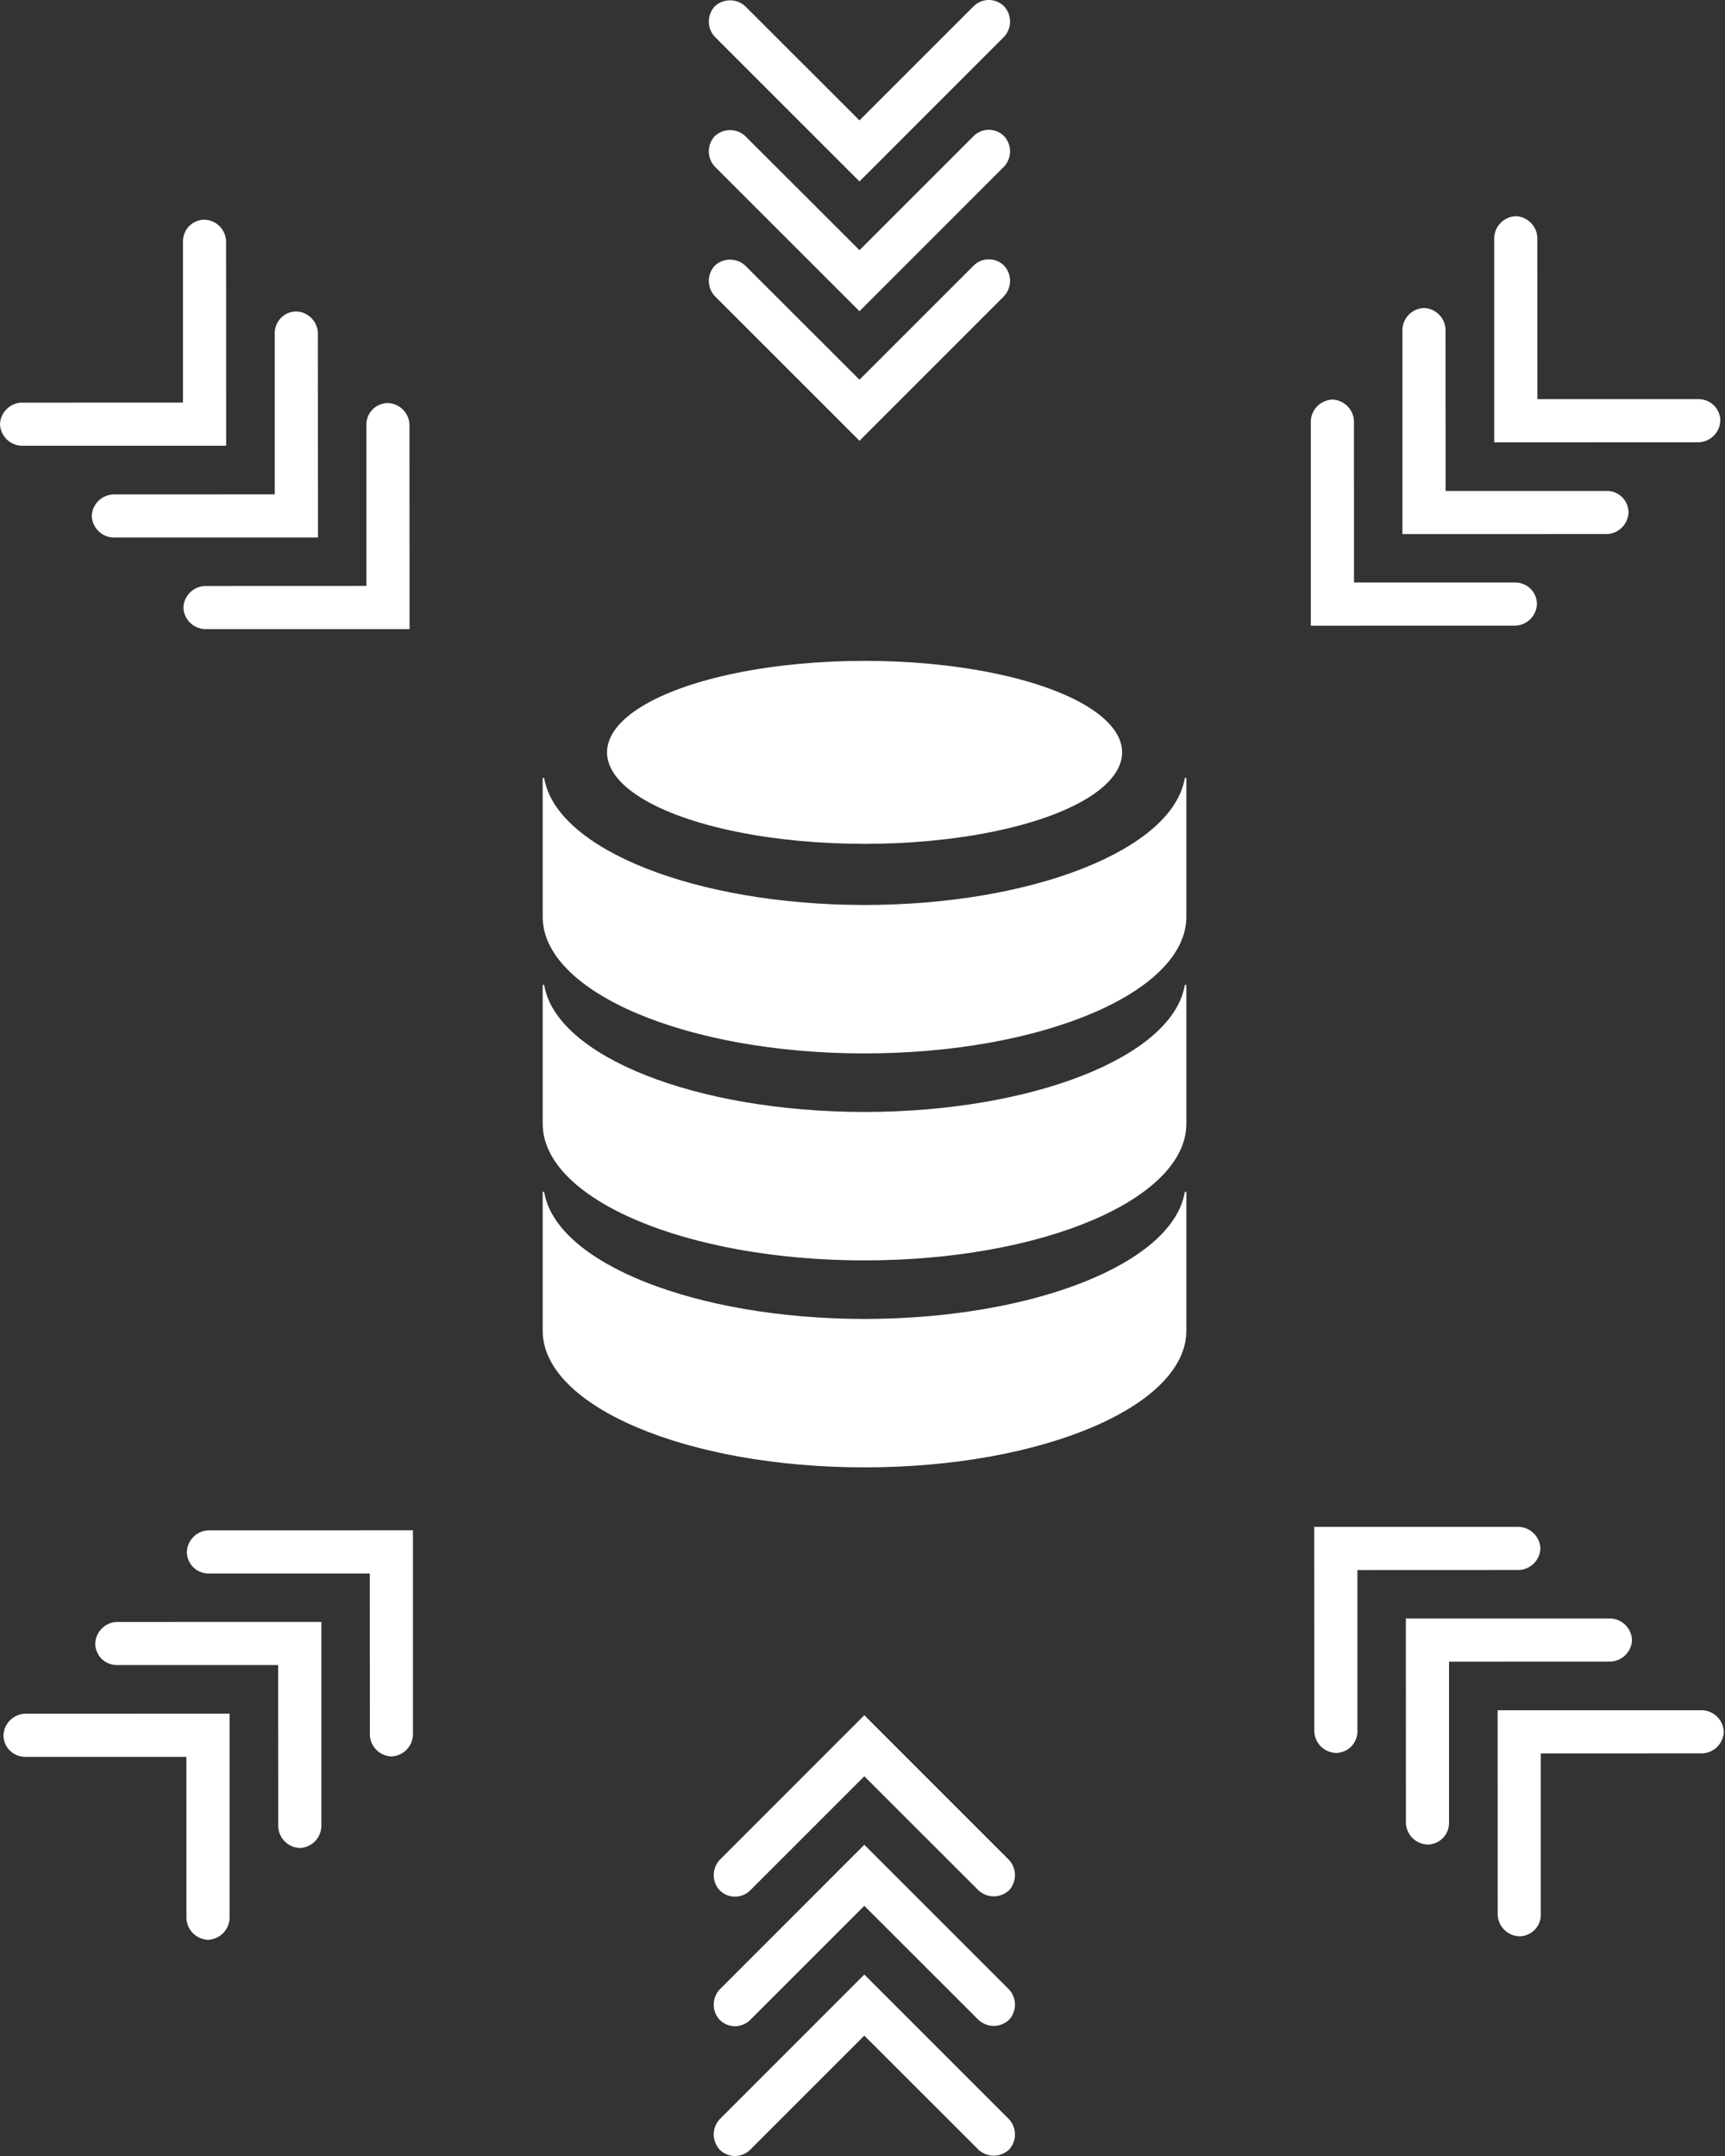 <svg width="200" height="250" style="fill:#fff" xmlns:xlink="http://www.w3.org/1999/xlink" xmlns="http://www.w3.org/2000/svg"><rect width="100%" height="100%" fill="#333333" stroke="none"/><ellipse cx="100.24" cy="87.24" rx="29.86" ry="10.61"/><path d="M62.92 90.2v16.12c.02 8.75 16.72 15.83 37.3 15.83 20.6 0 37.3-7.09 37.33-15.83V90.2h-.18c-1.36 8.29-17.57 14.72-37.14 14.74-19.56-.02-35.77-6.45-37.14-14.74Z" id="a"/><use xlink:href="#a" transform="translate(0 24)"/><use xlink:href="#a" transform="translate(0 48)"/><g id="c"><path d="M114.65 0c.65 0 1.3.27 1.76.73a2.6 2.6 0 0 1 0 3.54L99.65 21.04 82.88 4.27a2.6 2.6 0 0 1 0-3.54 2.6 2.6 0 0 1 3.53 0l13.24 13.23L112.88.73a2.53 2.53 0 0 1 1.77-.73Z" id="b"/><use xlink:href="#b" transform="translate(0 15.05)"/><use xlink:href="#b" transform="translate(0 30.07)"/></g><use xlink:href="#c" transform="rotate(45 99.93 125)"/><use xlink:href="#c" transform="rotate(135 99.93 125)"/><use xlink:href="#c" transform="rotate(180 99.93 125)"/><use xlink:href="#c" transform="rotate(-135 99.93 125)"/><use xlink:href="#c" transform="rotate(-45 99.93 125)"/></svg>